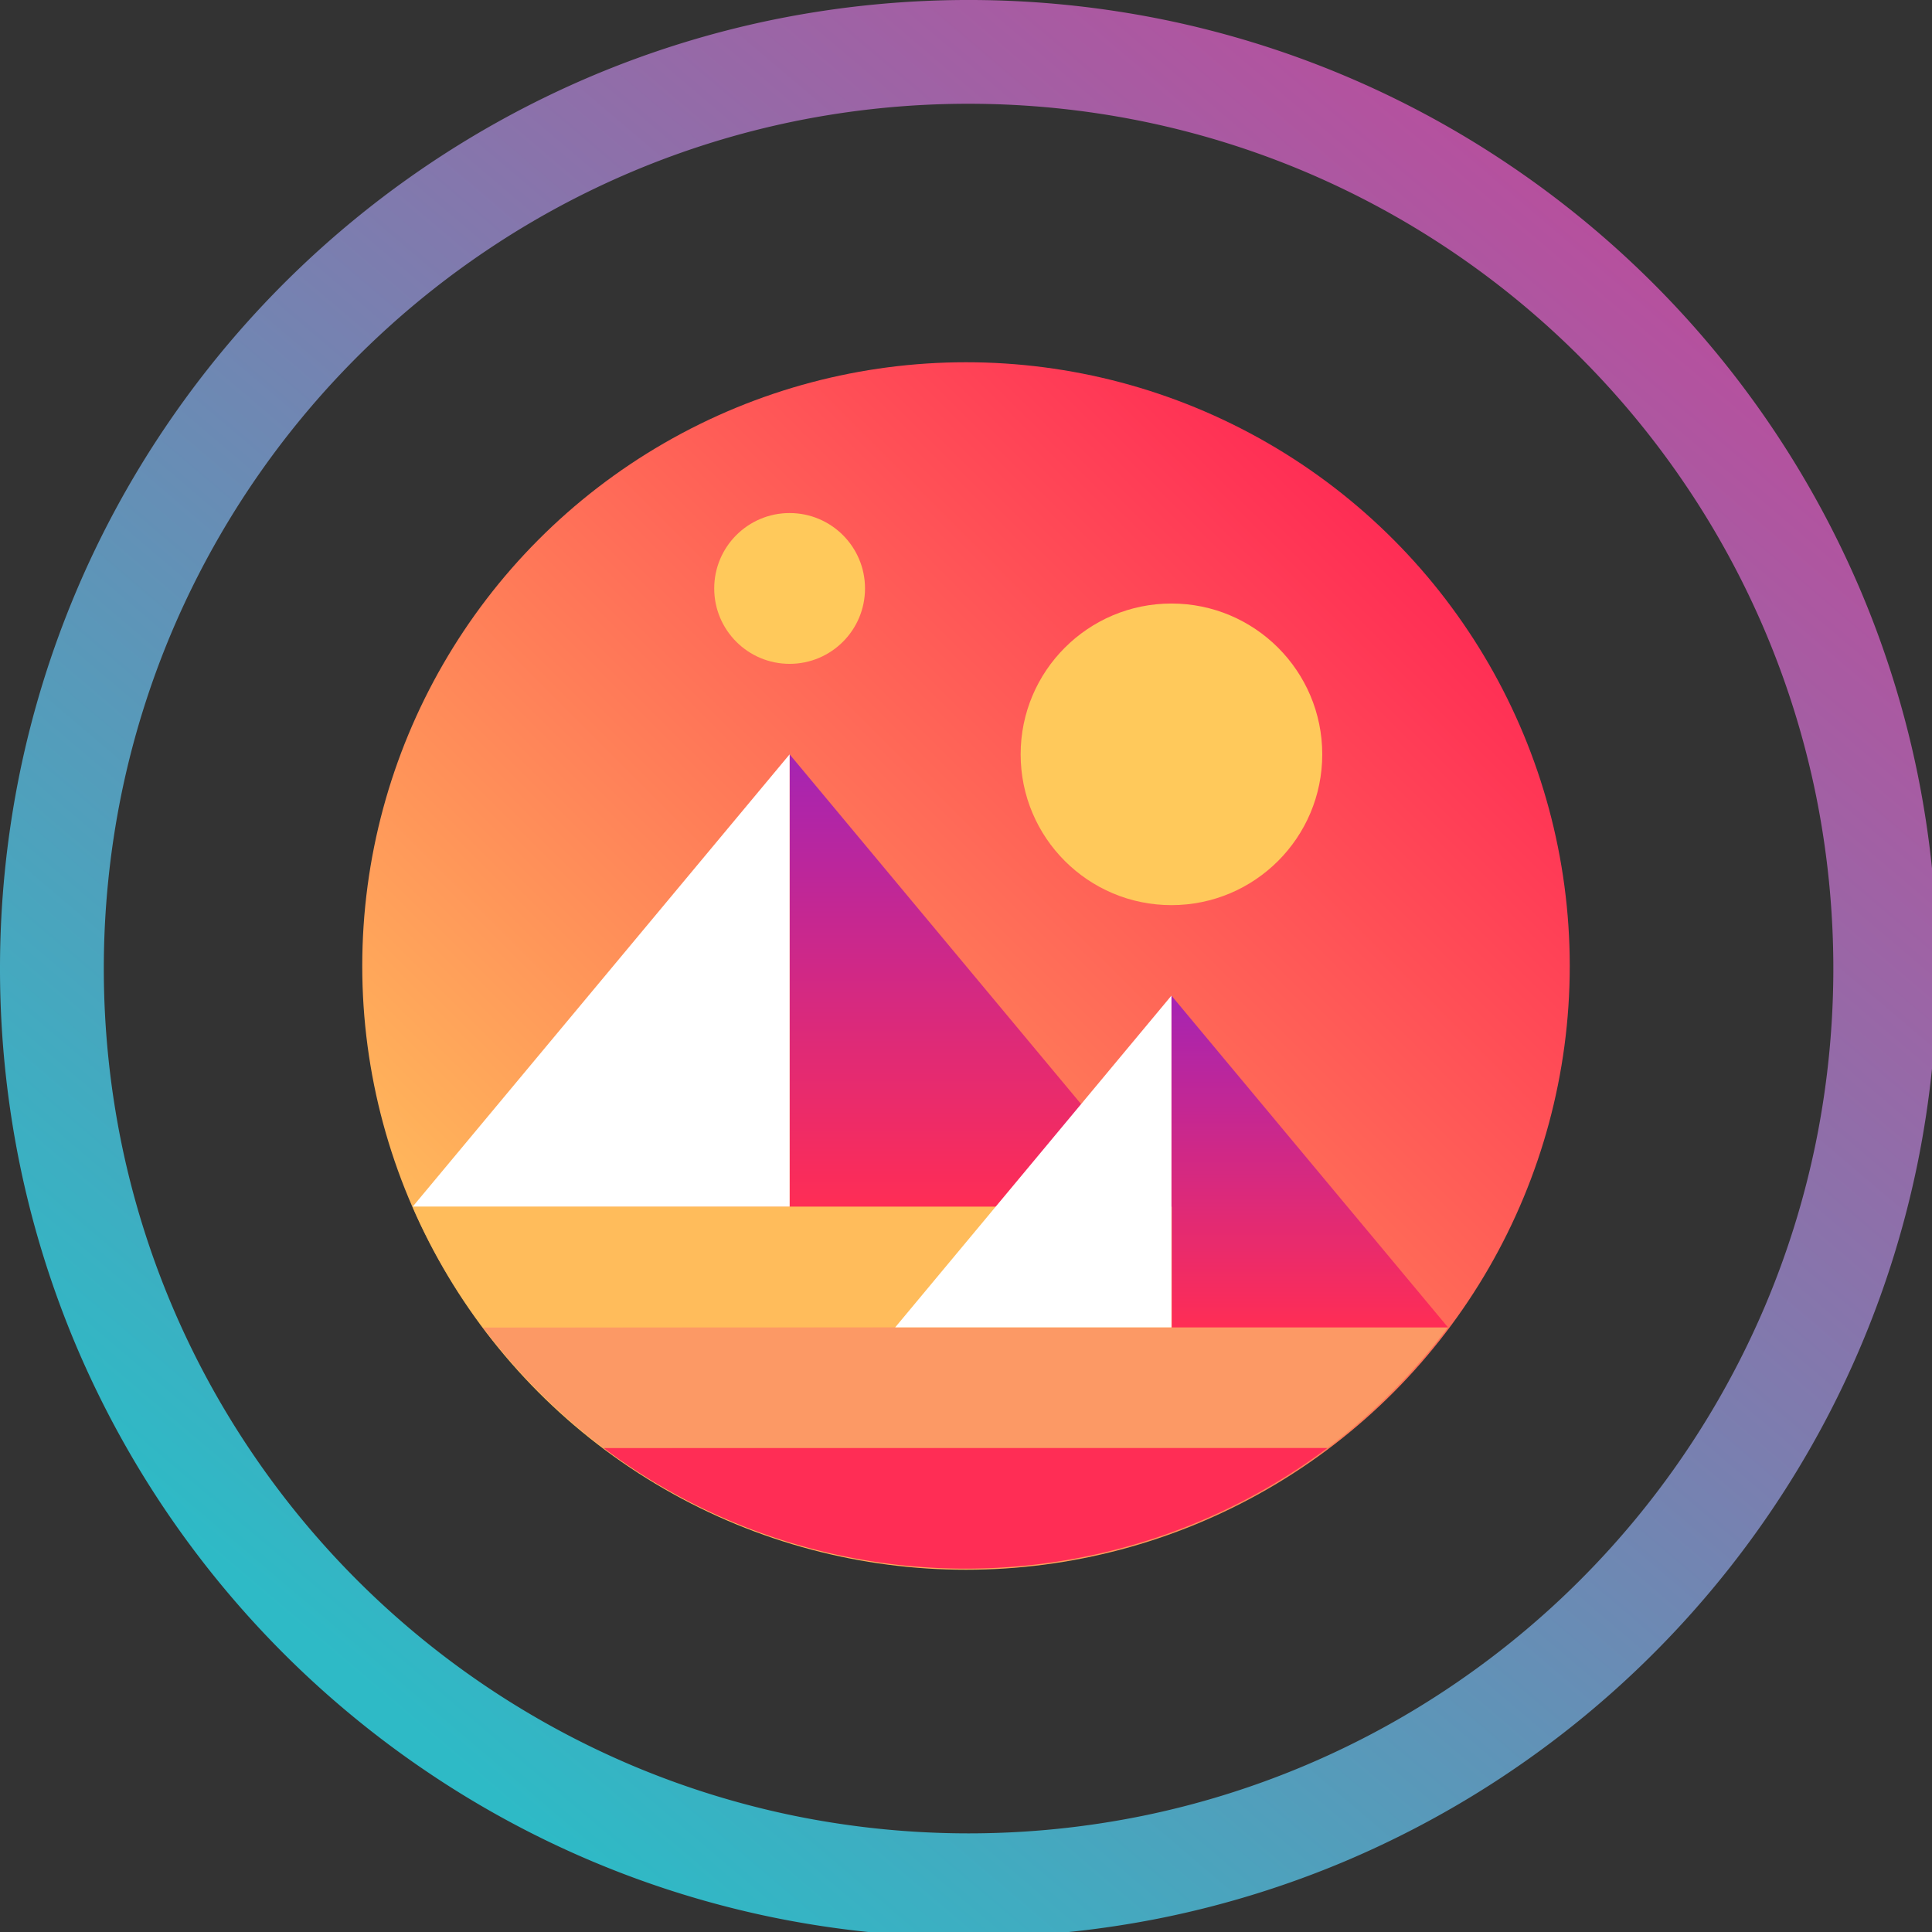 <svg width="48" height="48" viewBox="0 0 48 48"><rect x="0" y="0" width="48" height="48" fill="#333333" stroke="none"/><defs><linearGradient id="a" x1="215.808" x2="52.736" y1="34.56" y2="226.816" gradientUnits="userSpaceOnUse"><stop offset="0" stop-color="#b6509e"/><stop offset="1" stop-color="#2ebac6"/></linearGradient></defs><path fill="url(#a)" d="M128 256a129 129 0 0 1-25.8-2.6 127.3 127.3 0 0 1-45.77-19.261 128.37 128.37 0 0 1-46.375-56.315A127.4 127.4 0 0 1 2.6 153.8a129.25 129.25 0 0 1 0-51.593 127.3 127.3 0 0 1 19.26-45.77 128.37 128.37 0 0 1 56.317-46.378A127.3 127.3 0 0 1 102.2 2.6a129.2 129.2 0 0 1 51.593 0 127.3 127.3 0 0 1 45.77 19.26 128.37 128.37 0 0 1 46.375 56.316A127.3 127.3 0 0 1 253.4 102.2a129.25 129.25 0 0 1 0 51.593 127.3 127.3 0 0 1-19.26 45.77 128.4 128.4 0 0 1-56.316 46.375A127.4 127.4 0 0 1 153.8 253.4 129 129 0 0 1 128 256m0-242.287a115 115 0 0 0-23.033 2.322A113.7 113.7 0 0 0 64.1 33.232a114.6 114.6 0 0 0-41.4 50.283 113.7 113.7 0 0 0-6.659 21.452 115.4 115.4 0 0 0 0 46.065 113.7 113.7 0 0 0 17.2 40.866 114.63 114.63 0 0 0 50.282 41.407 113.8 113.8 0 0 0 21.453 6.658 115.4 115.4 0 0 0 46.065 0 113.6 113.6 0 0 0 40.866-17.2 114.6 114.6 0 0 0 41.393-50.278 113.7 113.7 0 0 0 6.659-21.453 115.4 115.4 0 0 0 0-46.065 113.7 113.7 0 0 0-17.2-40.865A114.6 114.6 0 0 0 172.485 22.7a113.7 113.7 0 0 0-21.453-6.659A115 115 0 0 0 128 13.714Z" style="fill:url(#a)" transform="matrix(.188 0 0 .188 0 0)"/><svg xmlns="http://www.w3.org/2000/svg" width="30" height="30" x="9" y="9" viewBox="0 0 256 256"><defs><linearGradient id="c" x1=".854" x2=".146" y1=".146" y2=".854" gradientUnits="objectBoundingBox"><stop offset="0" stop-color="#ff2d55"/><stop offset="1" stop-color="#ffbc5b"/></linearGradient><linearGradient id="d" x1=".5" x2=".5" y2="1" gradientUnits="objectBoundingBox"><stop offset="0" stop-color="#a524b3"/><stop offset="1" stop-color="#ff2d55"/></linearGradient><clipPath id="b"><path d="M0 0h256v256H0z"/></clipPath></defs><g clip-path="url(#b)"><circle cx="128" cy="128" r="128" fill="url(#c)"/><path fill="url(#d)" fill-rule="evenodd" d="M125.7 0v95.913h79.927z" transform="translate(-35.095 83.124)"/><path fill="#fff" fill-rule="evenodd" d="M10.678 179.037h79.927V83.124z"/><path fill="#fc9965" fill-rule="evenodd" d="M25.577 204.614a131 131 0 0 0 25.577 25.577h153.46a131 131 0 0 0 25.577-25.577z"/><path fill="#ff2d55" fill-rule="evenodd" d="M51.153 230.19a127.884 127.884 0 0 0 153.46 0z"/><path fill="url(#d)" fill-rule="evenodd" d="M252.3 0v70.336h58.635z" transform="translate(-80.744 134.278)"/><path fill="#ffbc5b" fill-rule="evenodd" d="M171.555 179.037H10.678a127.3 127.3 0 0 0 14.9 25.577h146.041v-25.577z"/><path fill="#fff" fill-rule="evenodd" d="M112.985 204.614h58.571v-70.336z"/><circle cx="31.971" cy="31.971" r="31.971" fill="#ffc95b" transform="translate(139.585 51.153)"/><circle cx="15.985" cy="15.985" r="15.985" fill="#ffc95b" transform="translate(74.62 31.971)"/></g></svg></svg>